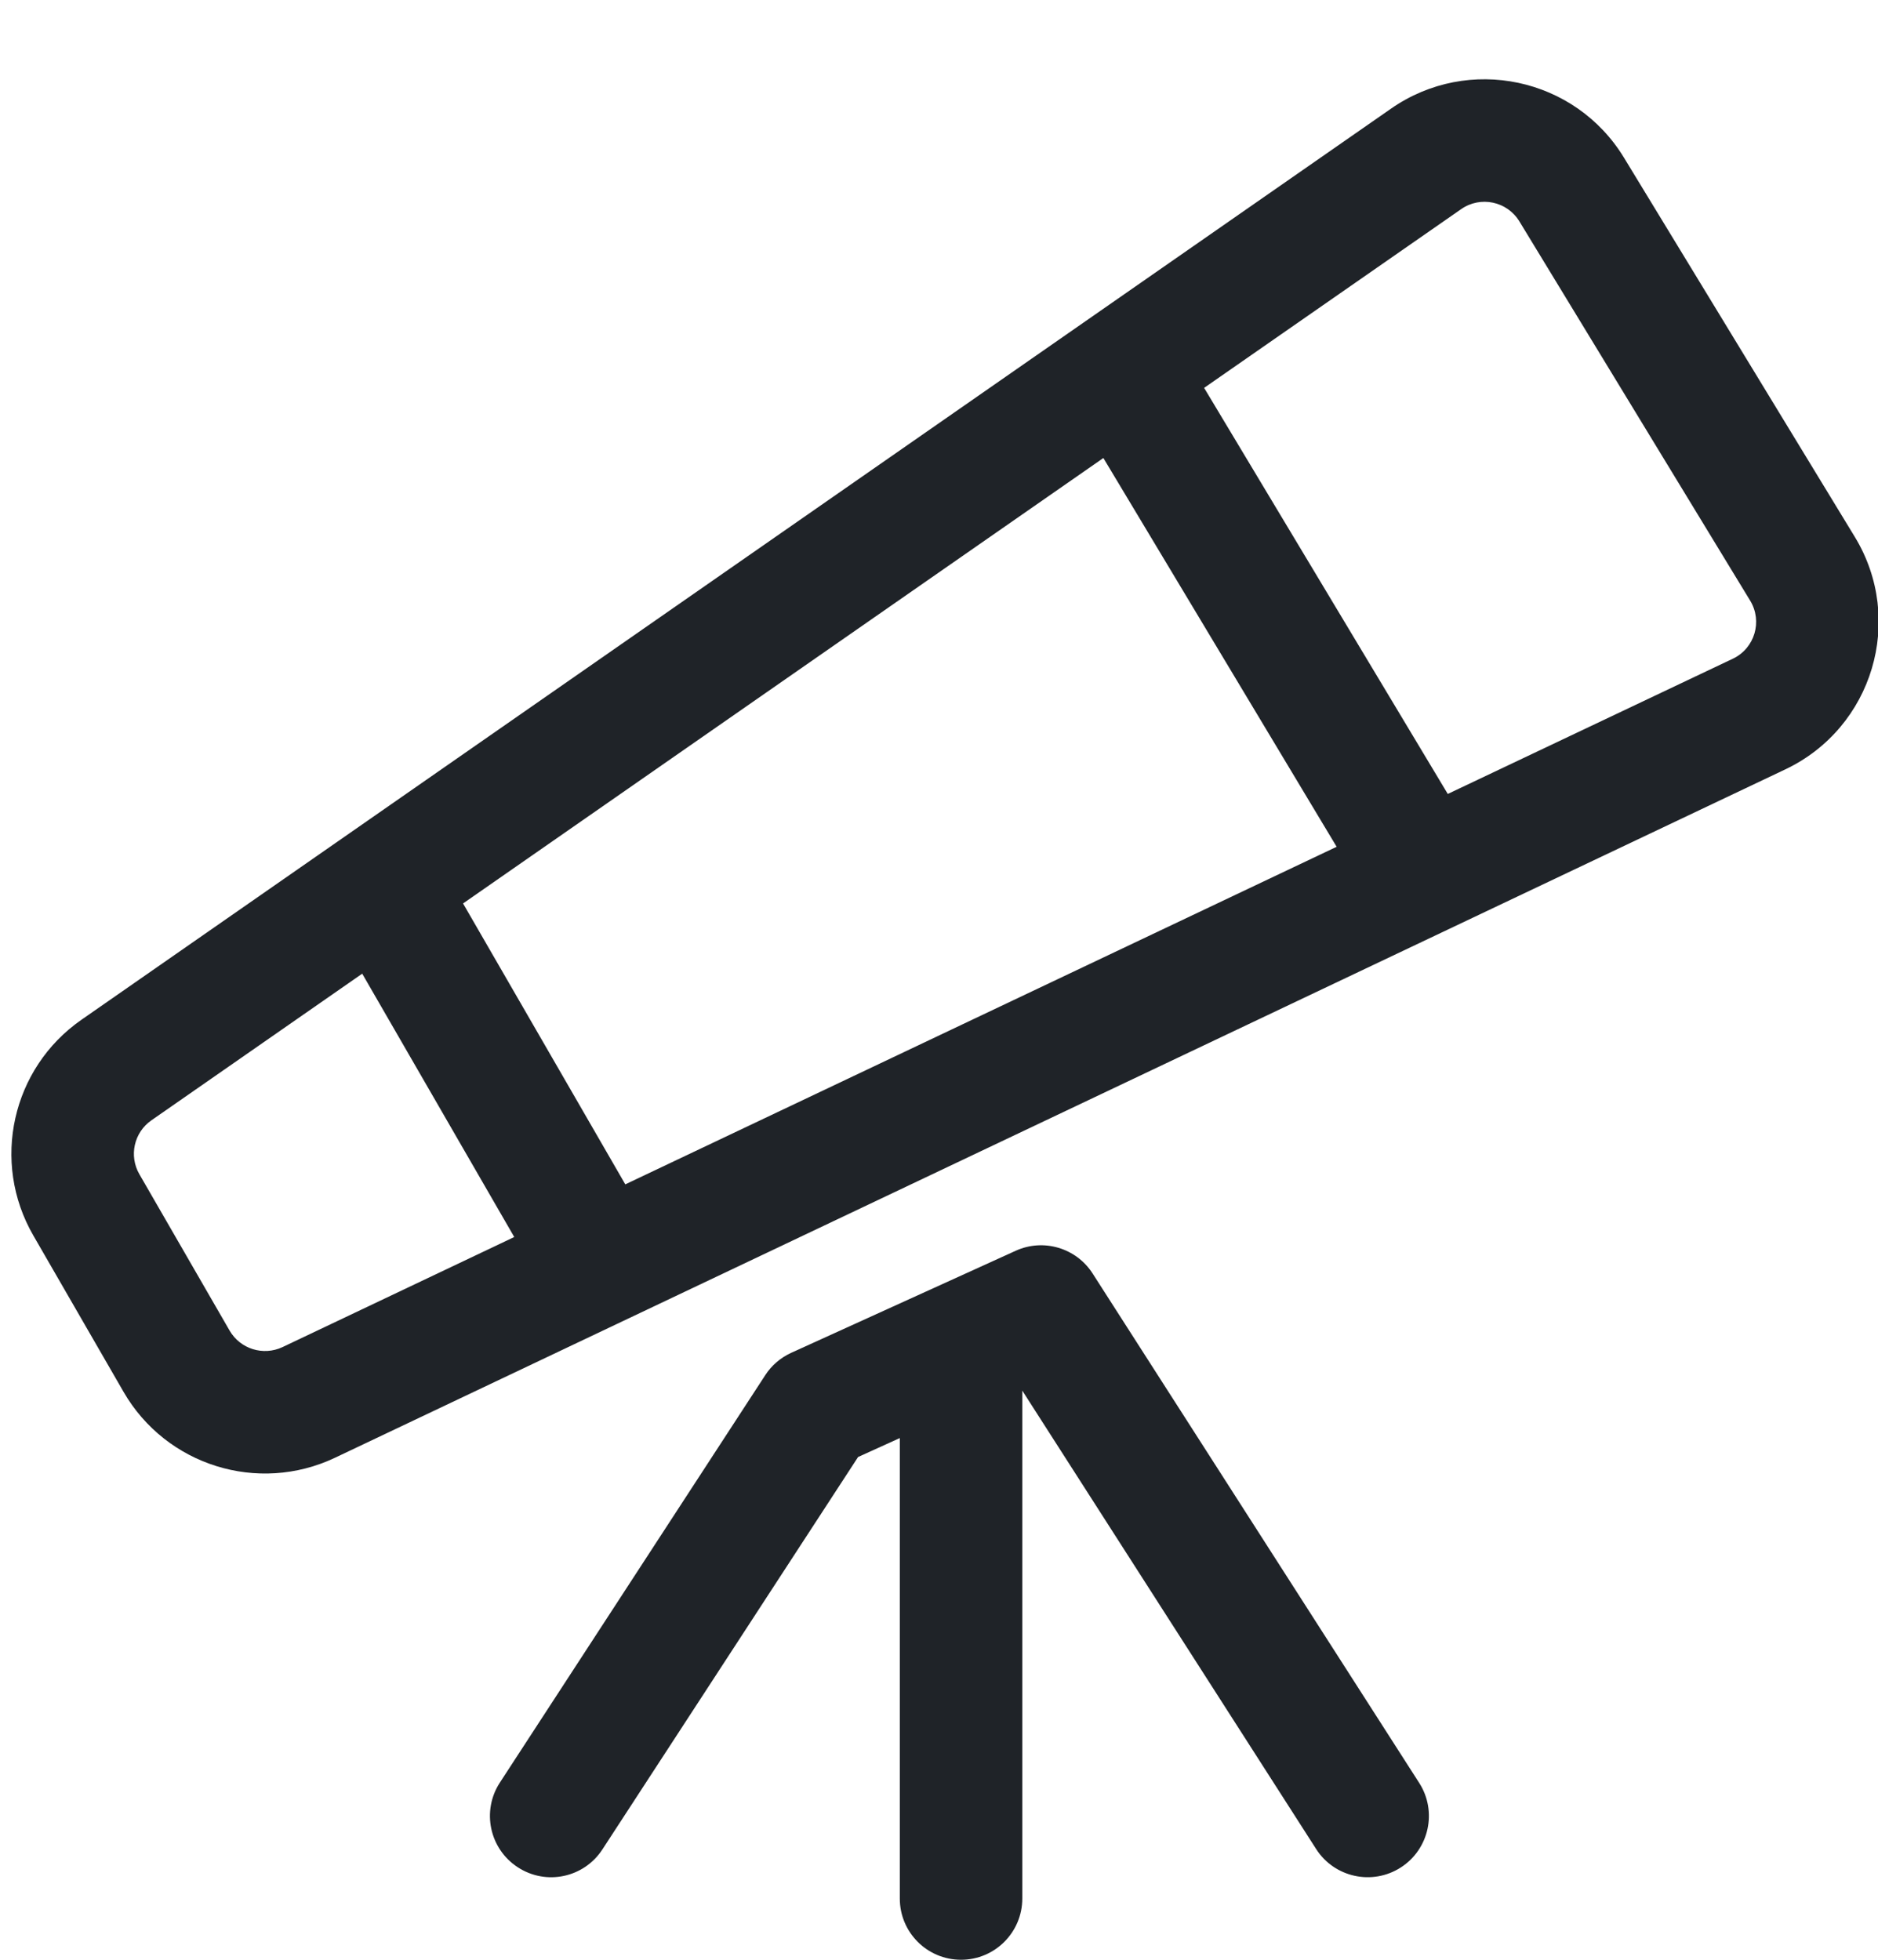 <svg width="23" height="24" viewBox="0 0 23 24" fill="none" xmlns="http://www.w3.org/2000/svg">
<path fill-rule="evenodd" clip-rule="evenodd" d="M0.408 15.13C-0.112 14.23 0.144 13.082 0.998 12.488L17.038 1.329C17.985 0.671 19.29 0.947 19.889 1.931L22.716 6.575C23.333 7.589 22.937 8.913 21.865 9.422L4.103 17.852C3.161 18.299 2.034 17.947 1.513 17.045L0.408 15.13ZM5.671 11.064L13.513 5.609L16.37 10.37L7.658 14.504L5.671 11.064ZM4.436 11.924L1.854 13.72C1.641 13.868 1.577 14.155 1.707 14.38L2.812 16.295C2.942 16.52 3.224 16.608 3.46 16.497L6.298 15.149L4.436 11.924ZM17.731 9.723L14.747 4.75L17.895 2.561C18.131 2.396 18.458 2.465 18.608 2.711L21.434 7.355C21.589 7.609 21.49 7.94 21.222 8.067L17.731 9.723Z" fill="#1F2328"/>
<path d="M17.155 22.87C17.503 22.647 17.605 22.183 17.381 21.834L13.381 15.595C13.18 15.282 12.779 15.163 12.44 15.317L9.69 16.567C9.56 16.627 9.449 16.721 9.372 16.841L6.122 21.83C5.896 22.177 5.994 22.641 6.341 22.867C6.688 23.094 7.152 22.996 7.378 22.648L10.509 17.843L11.02 17.611V23.25C11.02 23.664 11.355 24 11.77 24C12.184 24 12.52 23.664 12.52 23.25V17.03L16.119 22.644C16.342 22.992 16.806 23.094 17.155 22.87Z" fill="#1F2328"/>
</svg>
